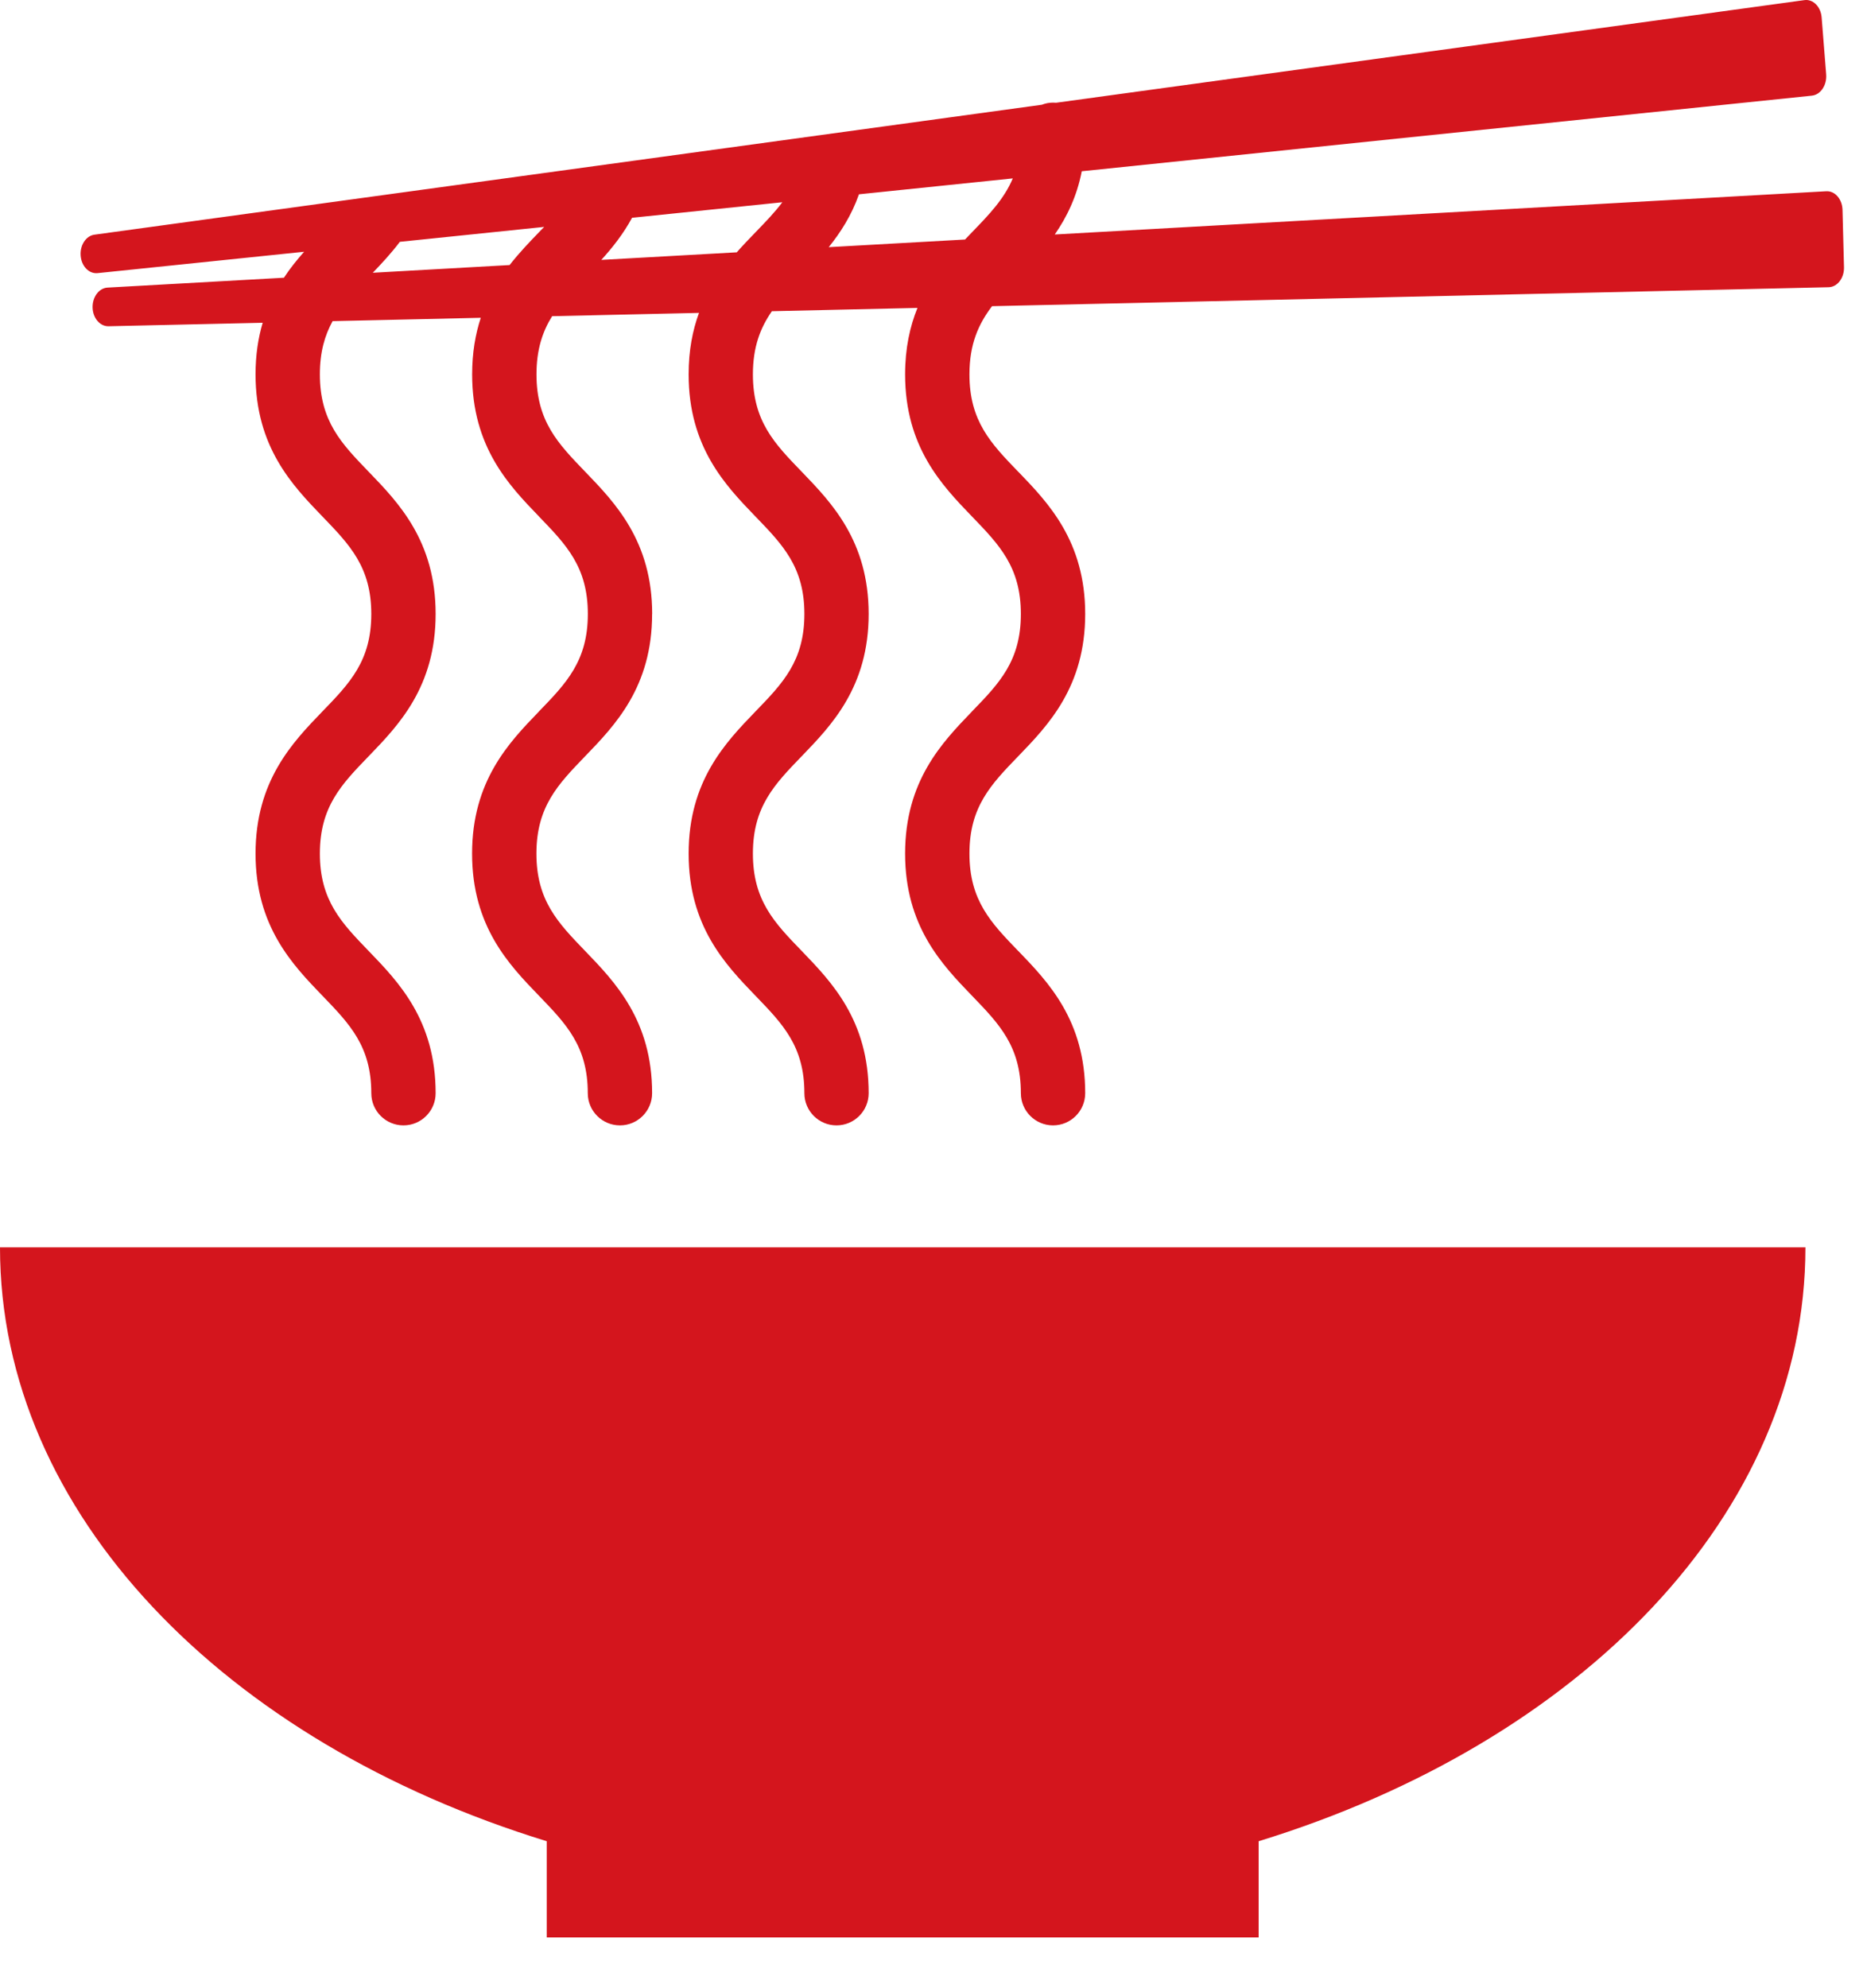 <svg width="30" height="32" viewBox="0 0 30 32" fill="none" xmlns="http://www.w3.org/2000/svg">
<path fill-rule="evenodd" clip-rule="evenodd" d="M17.42 2.757L29.178 1.54H29.177C29.317 1.525 29.42 1.372 29.407 1.199L29.334 0.281C29.321 0.109 29.196 -0.018 29.056 0.002L17.007 1.654C16.991 1.653 16.974 1.652 16.957 1.652C16.893 1.652 16.833 1.664 16.778 1.686L1.521 3.778C1.385 3.796 1.285 3.948 1.299 4.117C1.312 4.286 1.433 4.411 1.571 4.397L4.897 4.053C4.785 4.18 4.673 4.317 4.572 4.471L1.731 4.63C1.594 4.638 1.487 4.781 1.491 4.951C1.495 5.121 1.61 5.255 1.748 5.252L4.23 5.196C4.158 5.439 4.115 5.713 4.115 6.027C4.115 7.199 4.712 7.817 5.191 8.314L5.192 8.316L5.194 8.317C5.632 8.771 5.979 9.13 5.979 9.884C5.979 10.639 5.632 10.999 5.192 11.453C4.712 11.95 4.115 12.569 4.115 13.742C4.115 14.914 4.712 15.532 5.191 16.029L5.192 16.03L5.194 16.032C5.632 16.486 5.979 16.845 5.979 17.599C5.979 17.885 6.211 18.117 6.497 18.117C6.783 18.117 7.015 17.885 7.015 17.599C7.015 16.427 6.419 15.809 5.939 15.312L5.938 15.311L5.936 15.309C5.498 14.855 5.151 14.496 5.151 13.742C5.151 12.987 5.498 12.628 5.938 12.173C6.418 11.676 7.015 11.058 7.015 9.884C7.015 8.712 6.419 8.094 5.939 7.597L5.938 7.596L5.936 7.594C5.498 7.14 5.151 6.781 5.151 6.027C5.151 5.67 5.228 5.402 5.356 5.17L7.742 5.116C7.656 5.378 7.603 5.678 7.603 6.027C7.603 7.199 8.199 7.817 8.679 8.314L8.68 8.316C9.119 8.77 9.466 9.129 9.466 9.884C9.466 10.639 9.119 10.999 8.679 11.453L8.678 11.455C8.198 11.952 7.602 12.57 7.602 13.742C7.602 14.914 8.198 15.532 8.678 16.029L8.679 16.03C9.118 16.485 9.465 16.844 9.465 17.599C9.465 17.885 9.697 18.117 9.983 18.117C10.269 18.117 10.501 17.885 10.501 17.599C10.501 16.427 9.904 15.809 9.425 15.312L9.424 15.311C8.985 14.856 8.638 14.497 8.638 13.742C8.638 12.987 8.985 12.628 9.424 12.173C9.904 11.676 10.501 11.058 10.501 9.884H10.502C10.502 8.712 9.905 8.094 9.426 7.597L9.425 7.596C8.986 7.141 8.639 6.782 8.639 6.027C8.639 5.629 8.735 5.34 8.891 5.09L11.256 5.037C11.153 5.317 11.089 5.642 11.089 6.027C11.089 7.199 11.685 7.817 12.164 8.314L12.166 8.316L12.167 8.317C12.606 8.771 12.953 9.13 12.953 9.884C12.953 10.639 12.606 10.999 12.166 11.453L12.164 11.455C11.685 11.952 11.089 12.57 11.089 13.742C11.089 14.914 11.685 15.532 12.164 16.029L12.166 16.03L12.167 16.032C12.606 16.486 12.953 16.845 12.953 17.599C12.953 17.885 13.185 18.117 13.47 18.117C13.756 18.117 13.988 17.885 13.988 17.599C13.988 16.427 13.392 15.809 12.913 15.312L12.911 15.311L12.91 15.309C12.471 14.855 12.124 14.496 12.124 13.742C12.124 12.987 12.471 12.628 12.911 12.173L12.913 12.171C13.392 11.675 13.988 11.056 13.988 9.884C13.988 8.712 13.392 8.094 12.913 7.597L12.911 7.596L12.91 7.594C12.471 7.14 12.124 6.781 12.124 6.027C12.124 5.585 12.243 5.279 12.43 5.01L14.774 4.957C14.653 5.255 14.575 5.605 14.575 6.027C14.575 7.199 15.172 7.817 15.651 8.314L15.652 8.316L15.654 8.317C16.092 8.771 16.439 9.13 16.439 9.884C16.439 10.639 16.093 10.999 15.652 11.453L15.651 11.455C15.172 11.952 14.575 12.57 14.575 13.742C14.575 14.914 15.172 15.532 15.651 16.029L15.652 16.03L15.654 16.032C16.092 16.486 16.439 16.845 16.439 17.599C16.439 17.885 16.672 18.117 16.957 18.117C17.243 18.117 17.475 17.885 17.475 17.599C17.475 16.427 16.879 15.809 16.4 15.312L16.398 15.311L16.396 15.309C15.958 14.855 15.611 14.496 15.611 13.742C15.611 12.987 15.958 12.628 16.398 12.173L16.4 12.171C16.879 11.675 17.475 11.056 17.475 9.884C17.475 8.712 16.879 8.094 16.4 7.597L16.398 7.596L16.396 7.594C15.958 7.14 15.611 6.781 15.611 6.027C15.611 5.541 15.755 5.219 15.975 4.929L29.446 4.624C29.587 4.621 29.698 4.476 29.694 4.303L29.67 3.38C29.666 3.206 29.548 3.07 29.407 3.079L16.985 3.775C17.177 3.498 17.339 3.169 17.42 2.757ZM16.309 2.872L13.832 3.128C13.713 3.467 13.536 3.742 13.345 3.979L15.54 3.856C15.579 3.816 15.616 3.777 15.653 3.738L15.653 3.738C15.93 3.452 16.169 3.204 16.309 2.872ZM12.598 3.256L10.178 3.506C10.035 3.77 9.86 3.989 9.683 4.184L11.864 4.062C11.965 3.947 12.069 3.84 12.167 3.738C12.327 3.573 12.475 3.42 12.598 3.256ZM8.763 3.653L6.439 3.893C6.298 4.079 6.147 4.241 6.003 4.391L8.206 4.267C8.361 4.069 8.526 3.897 8.68 3.738C8.708 3.709 8.736 3.681 8.763 3.653ZM29.073 20.081C29.073 24.369 25.447 28.05 20.268 29.641V31.19H8.804V29.641C3.626 28.05 0 24.369 0 20.081H29.073Z" fill="#D4151D"/>
</svg>
